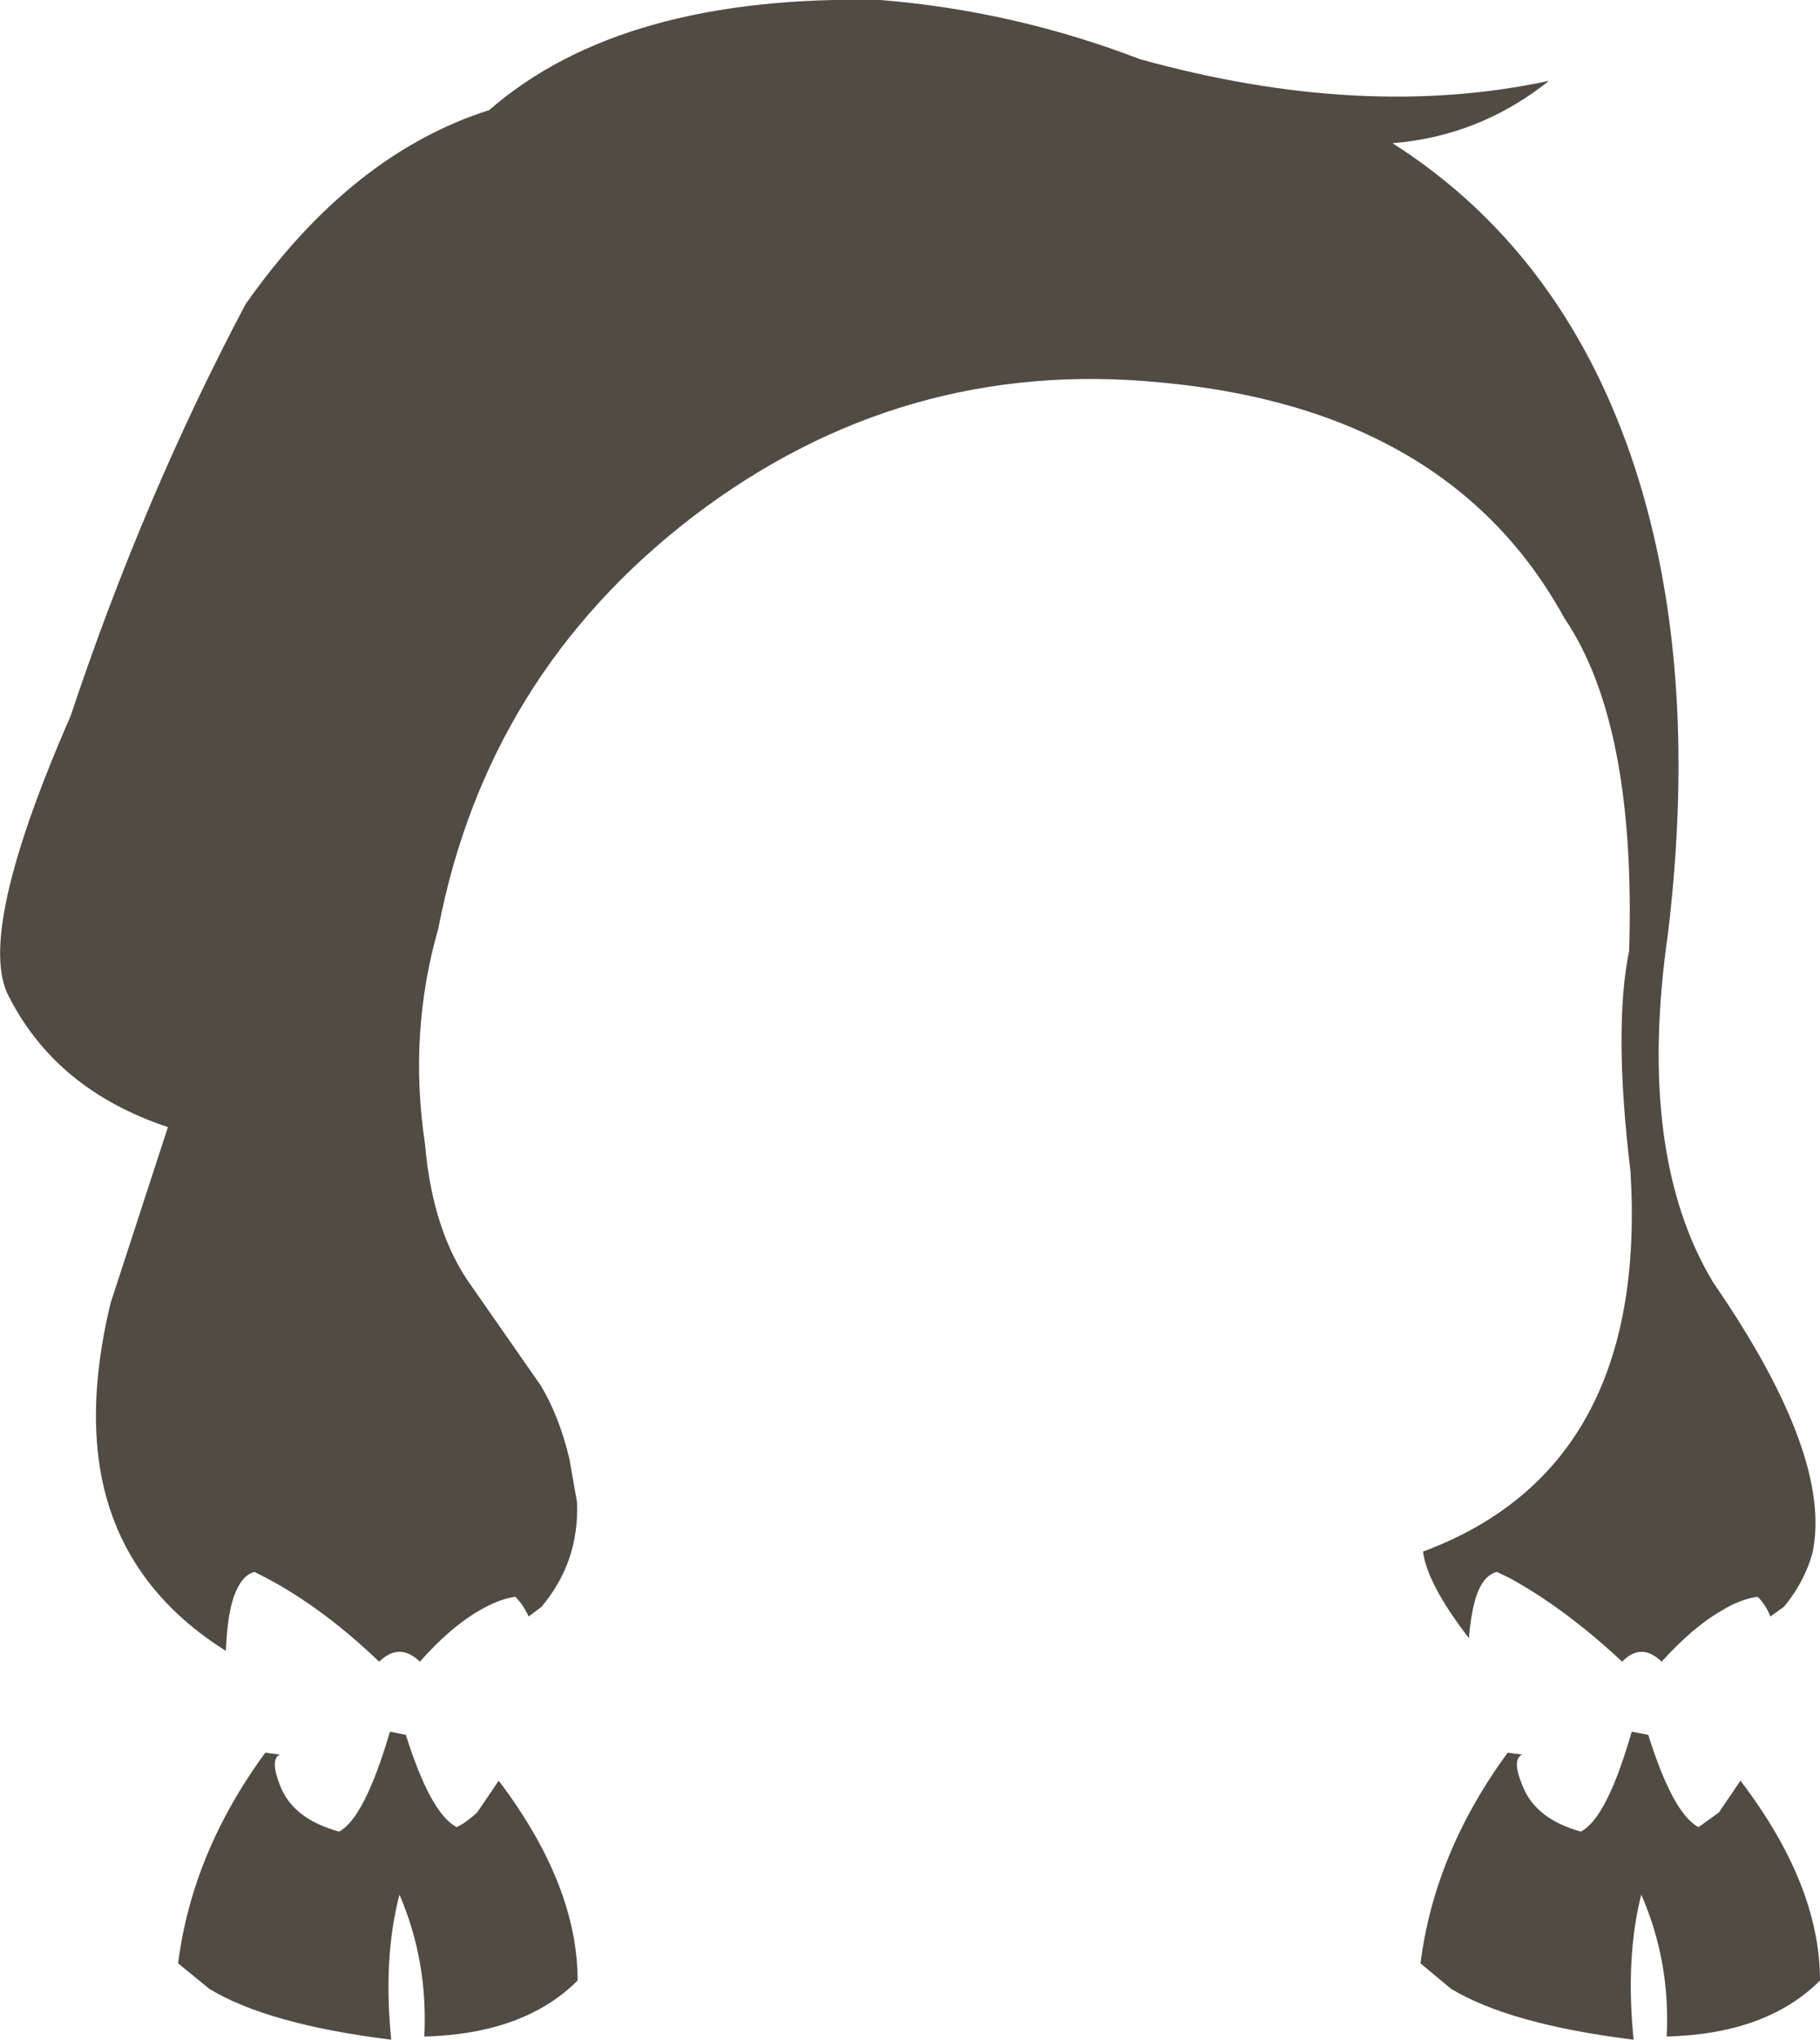 <?xml version="1.0" encoding="UTF-8" standalone="no"?>
<svg xmlns:xlink="http://www.w3.org/1999/xlink" height="160.25px" width="143.05px" xmlns="http://www.w3.org/2000/svg">
  <g transform="matrix(1.0, 0.0, 0.0, 1.0, 71.5, 80.1)">
    <path d="M-33.05 -71.45 Q-22.6 -80.55 -2.3 -80.1 8.2 -79.25 18.1 -75.45 35.6 -70.6 50.25 -73.75 44.8 -69.4 37.95 -68.85 51.05 -60.5 56.65 -44.4 62.2 -28.35 59.6 -6.75 57.1 10.6 63.15 20.65 72.6 34.35 70.95 41.95 70.35 44.05 68.95 45.85 L68.7 46.15 67.65 46.9 Q67.3 46.0 66.65 45.35 65.25 45.55 63.8 46.45 61.6 47.7 59.1 50.45 57.5 48.9 56.0 50.45 51.5 46.25 47.1 43.85 L46.15 43.4 Q44.95 43.7 44.4 45.75 44.1 46.9 43.95 48.6 40.65 44.3 40.35 41.8 58.1 35.2 56.65 11.9 55.3 0.65 56.55 -5.4 57.1 -23.25 51.45 -31.55 42.45 -47.95 19.75 -50.05 -0.6 -52.05 -17.05 -39.5 -33.2 -27.1 -37.05 -7.15 -39.4 1.05 -38.1 9.75 -37.5 16.75 -34.4 21.0 L-29.0 28.75 Q-27.55 31.15 -26.75 34.5 L-26.15 37.9 Q-25.95 42.6 -28.95 46.15 L-29.95 46.9 Q-30.35 46.0 -31.0 45.35 -32.35 45.55 -33.85 46.45 -36.05 47.7 -38.5 50.45 -40.1 48.9 -41.7 50.45 -46.55 45.8 -51.5 43.4 -52.65 43.7 -53.25 45.75 -53.65 47.2 -53.75 49.6 -62.5 44.1 -63.75 34.5 -64.45 29.05 -62.8 22.25 L-58.3 8.45 Q-67.05 5.55 -70.8 -1.8 -73.45 -6.7 -65.95 -23.85 -60.2 -41.1 -52.2 -56.2 -43.9 -68.0 -33.05 -71.45 M-50.65 57.6 L-49.5 57.75 Q-50.3 58.1 -49.5 60.15 -48.5 62.8 -44.85 63.8 -42.85 62.75 -40.85 55.95 L-39.6 56.2 Q-37.65 62.4 -35.6 63.45 -34.8 63.05 -34.0 62.3 L-32.3 59.8 Q-26.1 68.0 -26.1 75.5 -30.3 79.7 -38.15 79.9 -37.85 74.0 -40.1 68.75 -41.4 73.7 -40.75 80.15 -50.45 78.95 -55.05 76.15 L-57.5 74.15 Q-56.4 65.45 -50.65 57.6 M58.05 56.2 Q60.0 62.4 62.0 63.45 L63.6 62.3 65.3 59.8 Q71.55 68.0 71.55 75.5 67.35 79.7 59.5 79.9 59.8 74.0 57.5 68.75 56.25 73.7 56.9 80.15 47.2 78.95 42.55 76.15 L40.15 74.15 Q41.25 65.45 47.0 57.6 L48.15 57.75 Q47.3 58.1 48.15 60.15 49.15 62.8 52.75 63.8 54.8 62.75 56.75 55.95 L58.05 56.2" fill="#504b43" fill-rule="evenodd" stroke="none"/>
  </g>
</svg>
